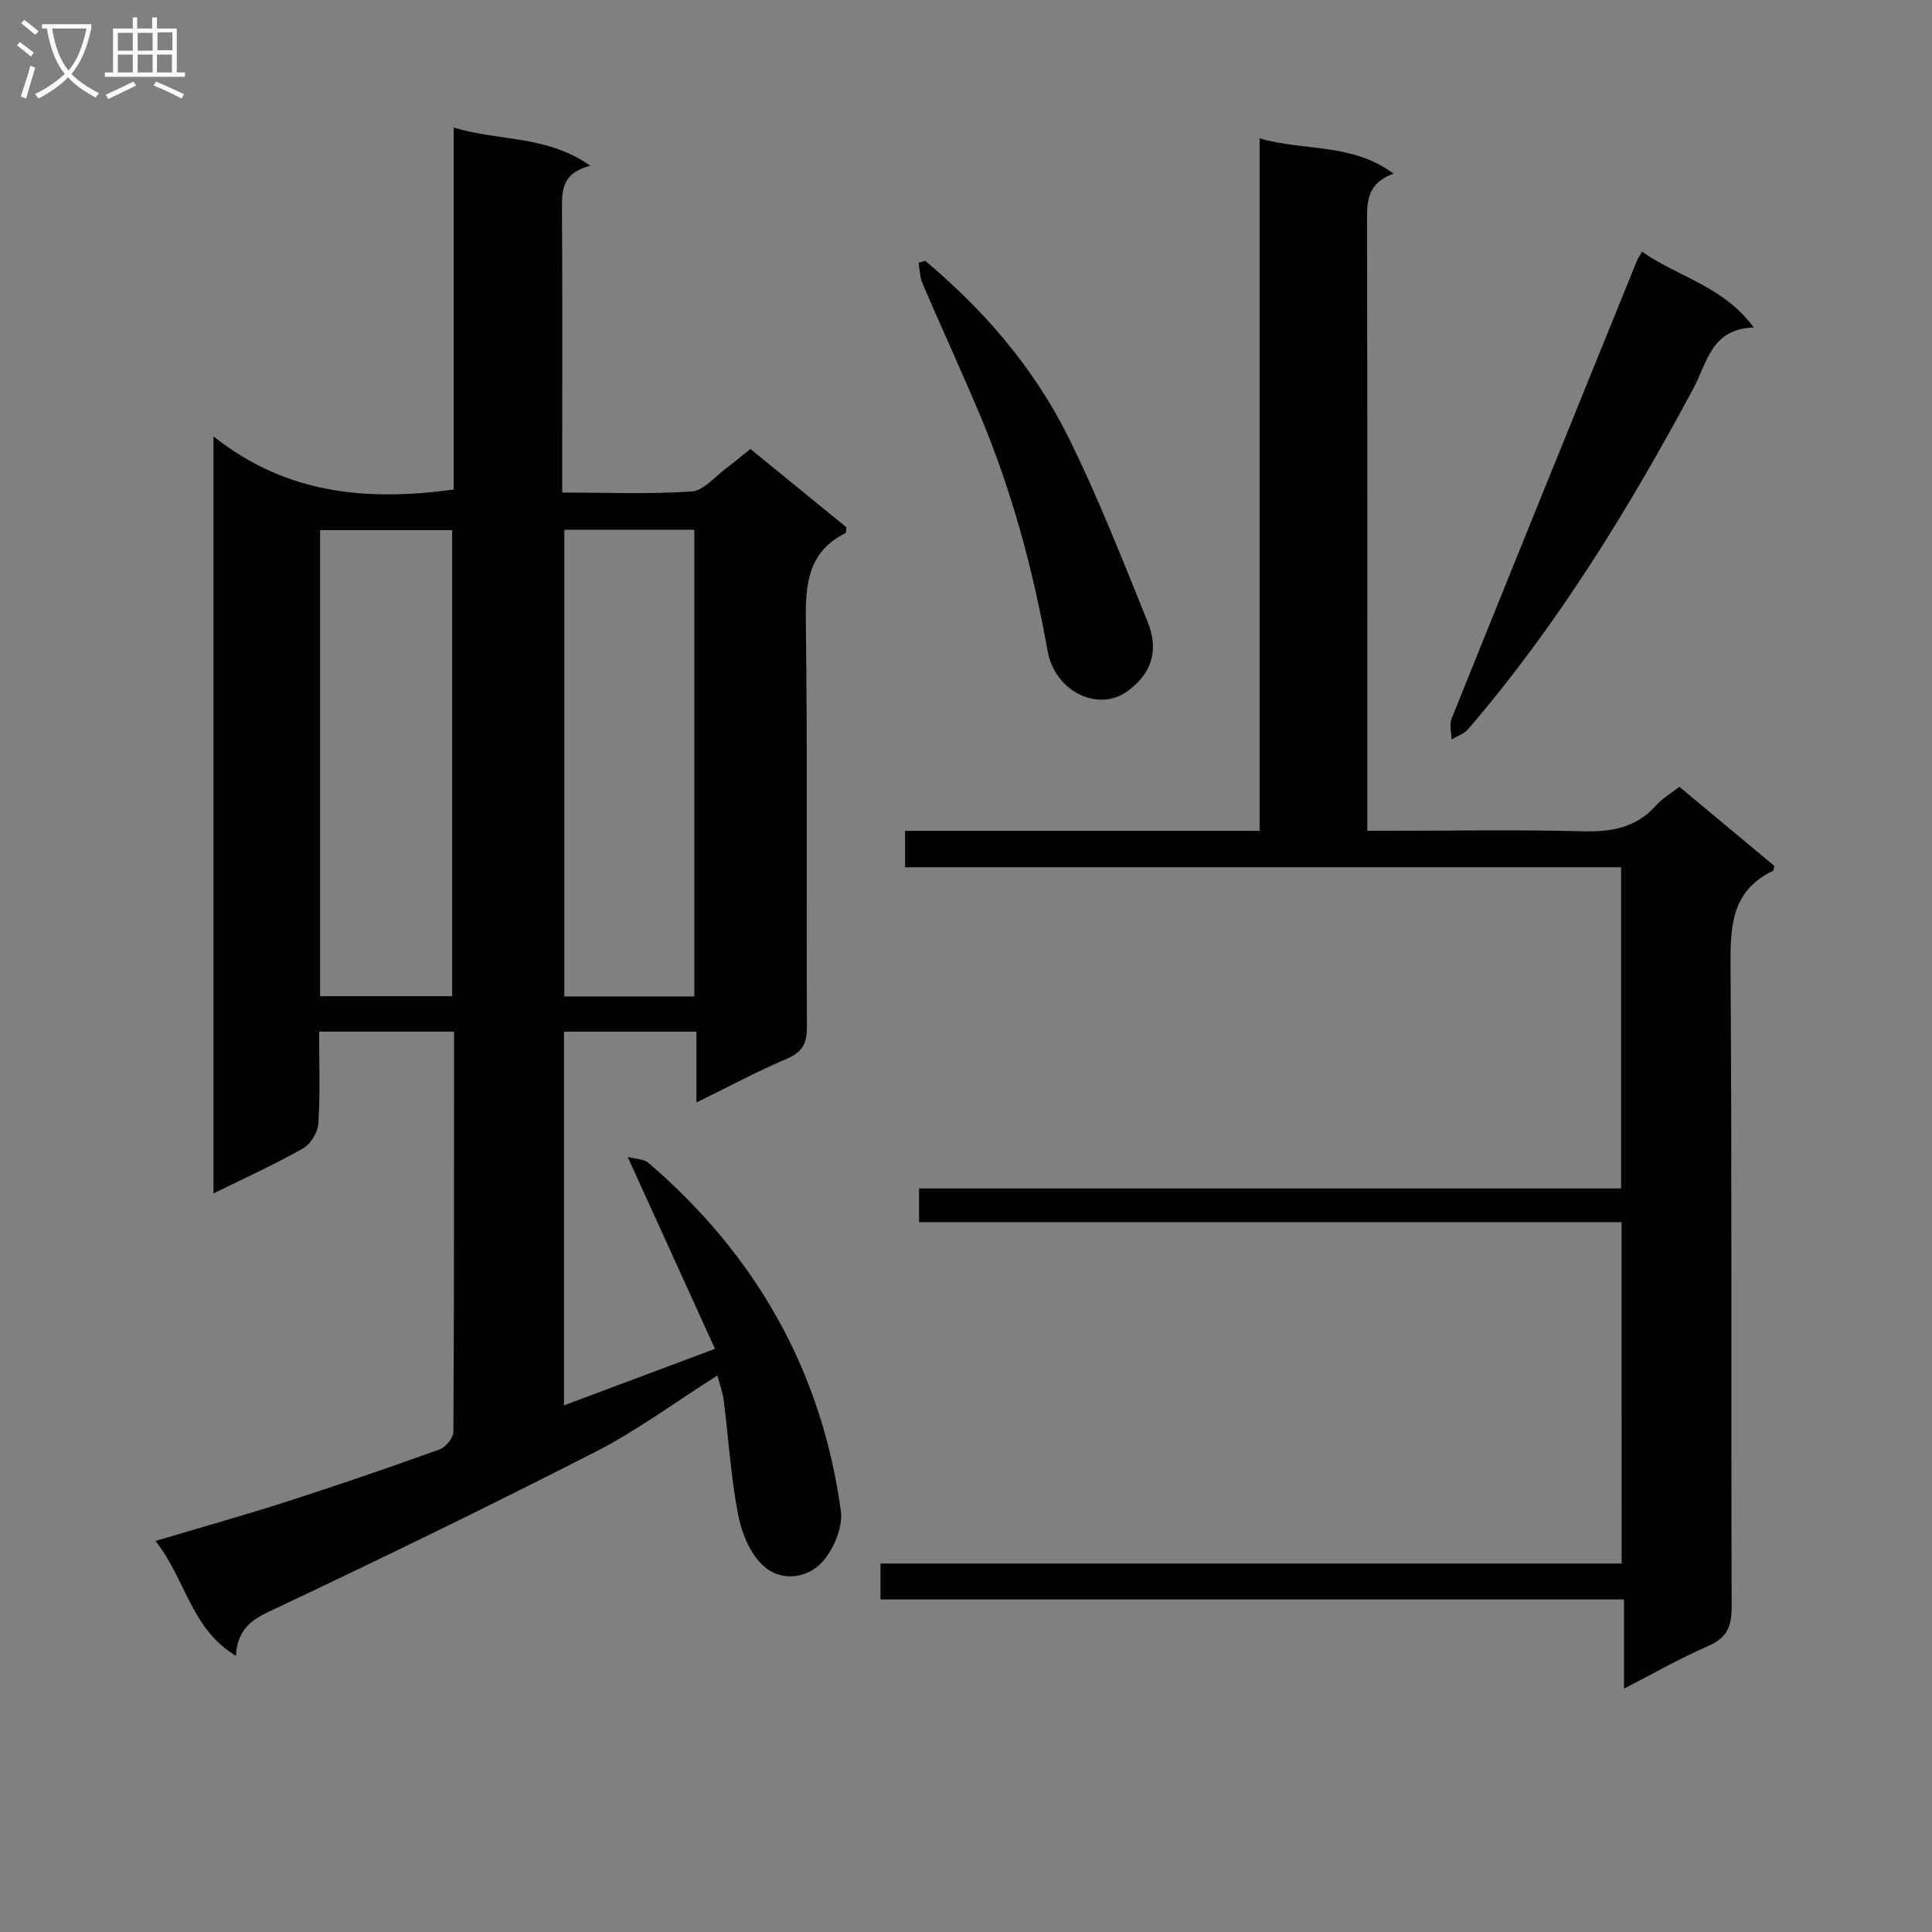 <svg enable-background="new 0 0 400 400" viewBox="0 0 400 400" xmlns="http://www.w3.org/2000/svg"><rect x="0" y="0" width="400" height="400" fill="#808080" stroke="none"/><g fill="#010104"><path d="m44.2 247.09c0-52.27 0-103.7 0-156.75 15.19 12.08 31.88 13.43 49.73 11.02 0-24.56 0-49.32 0-74.95 9.39 2.87 19.21 1.52 28.28 7.9-5.97 1.53-5.88 5.24-5.86 9.23.12 17.5.05 35 .05 52.5v5.94c9.27 0 18.08.37 26.81-.23 2.51-.17 4.84-3.12 7.21-4.86 1.6-1.18 3.12-2.48 4.94-3.94 6.68 5.45 13.33 10.88 19.88 16.22-.09.62-.04 1.13-.21 1.21-7.75 3.88-8.29 10.55-8.19 18.3.37 27.99.07 56 .23 83.99.02 3.58-1.14 5.26-4.38 6.63-6.09 2.59-11.95 5.74-18.5 8.96 0-5.14 0-9.69 0-14.66-9.31 0-18.19 0-27.43 0v77.37c10.22-3.83 20.06-7.51 31.27-11.71-5.97-13.14-11.77-25.88-18.07-39.73 1.68.45 3.36.42 4.31 1.24 22.2 19.07 35.87 43 39.82 72.08.45 3.31-1.44 7.81-3.75 10.43-3.17 3.59-8.6 4.21-12.2 1-2.77-2.46-4.57-6.8-5.3-10.59-1.52-7.8-1.99-15.79-2.99-23.7-.22-1.72-.85-3.38-1.32-5.21-8.69 5.5-16.6 11.38-25.26 15.81-22.31 11.41-44.87 22.36-67.54 33.06-4.1 1.94-6.57 4.05-6.89 9.17-9.31-5.57-10.4-15.92-16.65-23.78 9.6-2.86 18.49-5.35 27.26-8.17 10.58-3.41 21.09-7.02 31.55-10.78 1.27-.46 2.86-2.38 2.87-3.63.16-27.49.13-54.98.13-82.87-9.27 0-18.31 0-27.93 0 0 6.42.24 12.71-.15 18.97-.11 1.84-1.59 4.31-3.18 5.21-5.88 3.31-12.06 6.12-18.54 9.32zm49.42-40.84c0-32.37 0-64.41 0-96.5-9.31 0-18.24 0-27.35 0v96.5zm23.22-96.57v96.62h26.91c0-32.3 0-64.33 0-96.62-9.01 0-17.76 0-26.91 0z"/><path d="m335.73 253.03c-48.65 0-96.92 0-145.45 0 0-2.46 0-4.52 0-6.98h145.35c0-22.28 0-44.16 0-66.49-49.33 0-98.61 0-148.25 0 0-2.65 0-4.85 0-7.54h73.41c0-47.87 0-95.28 0-143.38 9.31 2.73 19.04.87 27.73 7.31-5.94 2.16-5.49 6.45-5.49 10.84.08 39.5.05 79 .05 118.5v6.71h5.52c13 0 26.01-.24 39 .11 5.97.16 11.11-.69 15.25-5.34 1.3-1.46 3.08-2.5 4.84-3.88 6.65 5.54 13.25 11.04 19.67 16.39-.17.69-.16.95-.25 1-8.71 4.16-8.88 11.63-8.82 20.02.3 44.16.09 88.33.23 132.5.01 4.03-1.04 6.33-4.85 7.98-5.73 2.49-11.18 5.62-17.44 8.83 0-6.48 0-12.2 0-18.46-51.53 0-102.59 0-153.93 0 0-2.62 0-4.7 0-7.44h153.44c-.01-23.74-.01-46.83-.01-70.68z"/><path d="m339.96 52.1c7.36 5.23 16.75 7.04 23.15 15.71-8.85.25-9.69 7.35-12.5 12.59-13.4 24.96-28.13 49.02-46.66 70.57-.84.97-2.27 1.44-3.42 2.14-.02-1.45-.49-3.09.01-4.33 12.7-31.57 25.51-63.11 38.31-94.65.17-.46.46-.86 1.11-2.03z"/><path d="m191.55 54c12.18 10.2 22.48 22.14 29.56 36.36 6.19 12.44 11.25 25.45 16.48 38.34 2.5 6.17.68 10.87-4.16 14.41-6 4.38-15.01.14-16.53-8.33-3.03-16.88-7.44-33.34-14.13-49.15-3.81-9.02-7.91-17.93-11.77-26.93-.56-1.31-.57-2.86-.83-4.29.46-.13.92-.27 1.38-.41z"/></g><path d="m6.4 11.7c-1-.8-1.9-1.6-2.9-2.3l.6-.7c.9.7 1.9 1.4 2.9 2.2zm-2.1 8.3c.7-2.1 1.4-4.2 2-6.4.2.1.6.3 1 .4-.7 2.3-1.3 4.4-1.9 6.4zm3-12.8c-1.1-.9-2.1-1.7-2.9-2.4l.6-.7c1 .8 2 1.5 3 2.4zm1.4-1.3v-.9h10.2v.9c-.9 4.2-2.3 7.3-4.1 9.4 1.3 1.4 3.2 2.7 5.7 4-.2.2-.4.5-.7.9-2.5-1.4-4.4-2.7-5.7-4.2-1.4 1.5-3.5 3-6.1 4.4 0 0 0 0-.1-.1-.3-.4-.5-.7-.7-.8 2.7-1.3 4.7-2.8 6.2-4.2-1.8-2.2-3-5.3-3.7-9.4zm9.2 0h-7.1c.6 3.8 1.7 6.7 3.4 8.7 1.7-2 2.9-4.8 3.7-8.7z" fill="#fbfafa"/><path d="m31.6 3.6h.9v2.3h4.1v9.1h1.7v.9h-16.6v-.9h1.7v-9.1h4.1v-2.3h.9v2.3h3.1v-2.3zm-4 13.3.6.8c-1.9.9-3.8 1.9-5.8 2.8-.2-.3-.3-.6-.5-.9 2-.9 3.9-1.8 5.7-2.7zm-3.2-10.1v3.7h3.1v-3.7zm0 4.5v3.7h3.1v-3.7zm4.1-4.5v3.7h3.1v-3.7zm0 4.5v3.7h3.1v-3.7zm9.1 9.1c-2.1-1.1-4.1-2-5.8-2.7l.5-.8c2.2.9 4.1 1.8 5.8 2.6zm-1.9-13.7h-3.1v3.7h3.1v-3.6zm-3.2 4.6v3.7h3.1v-3.7z" fill="#fbfafa"/></svg>